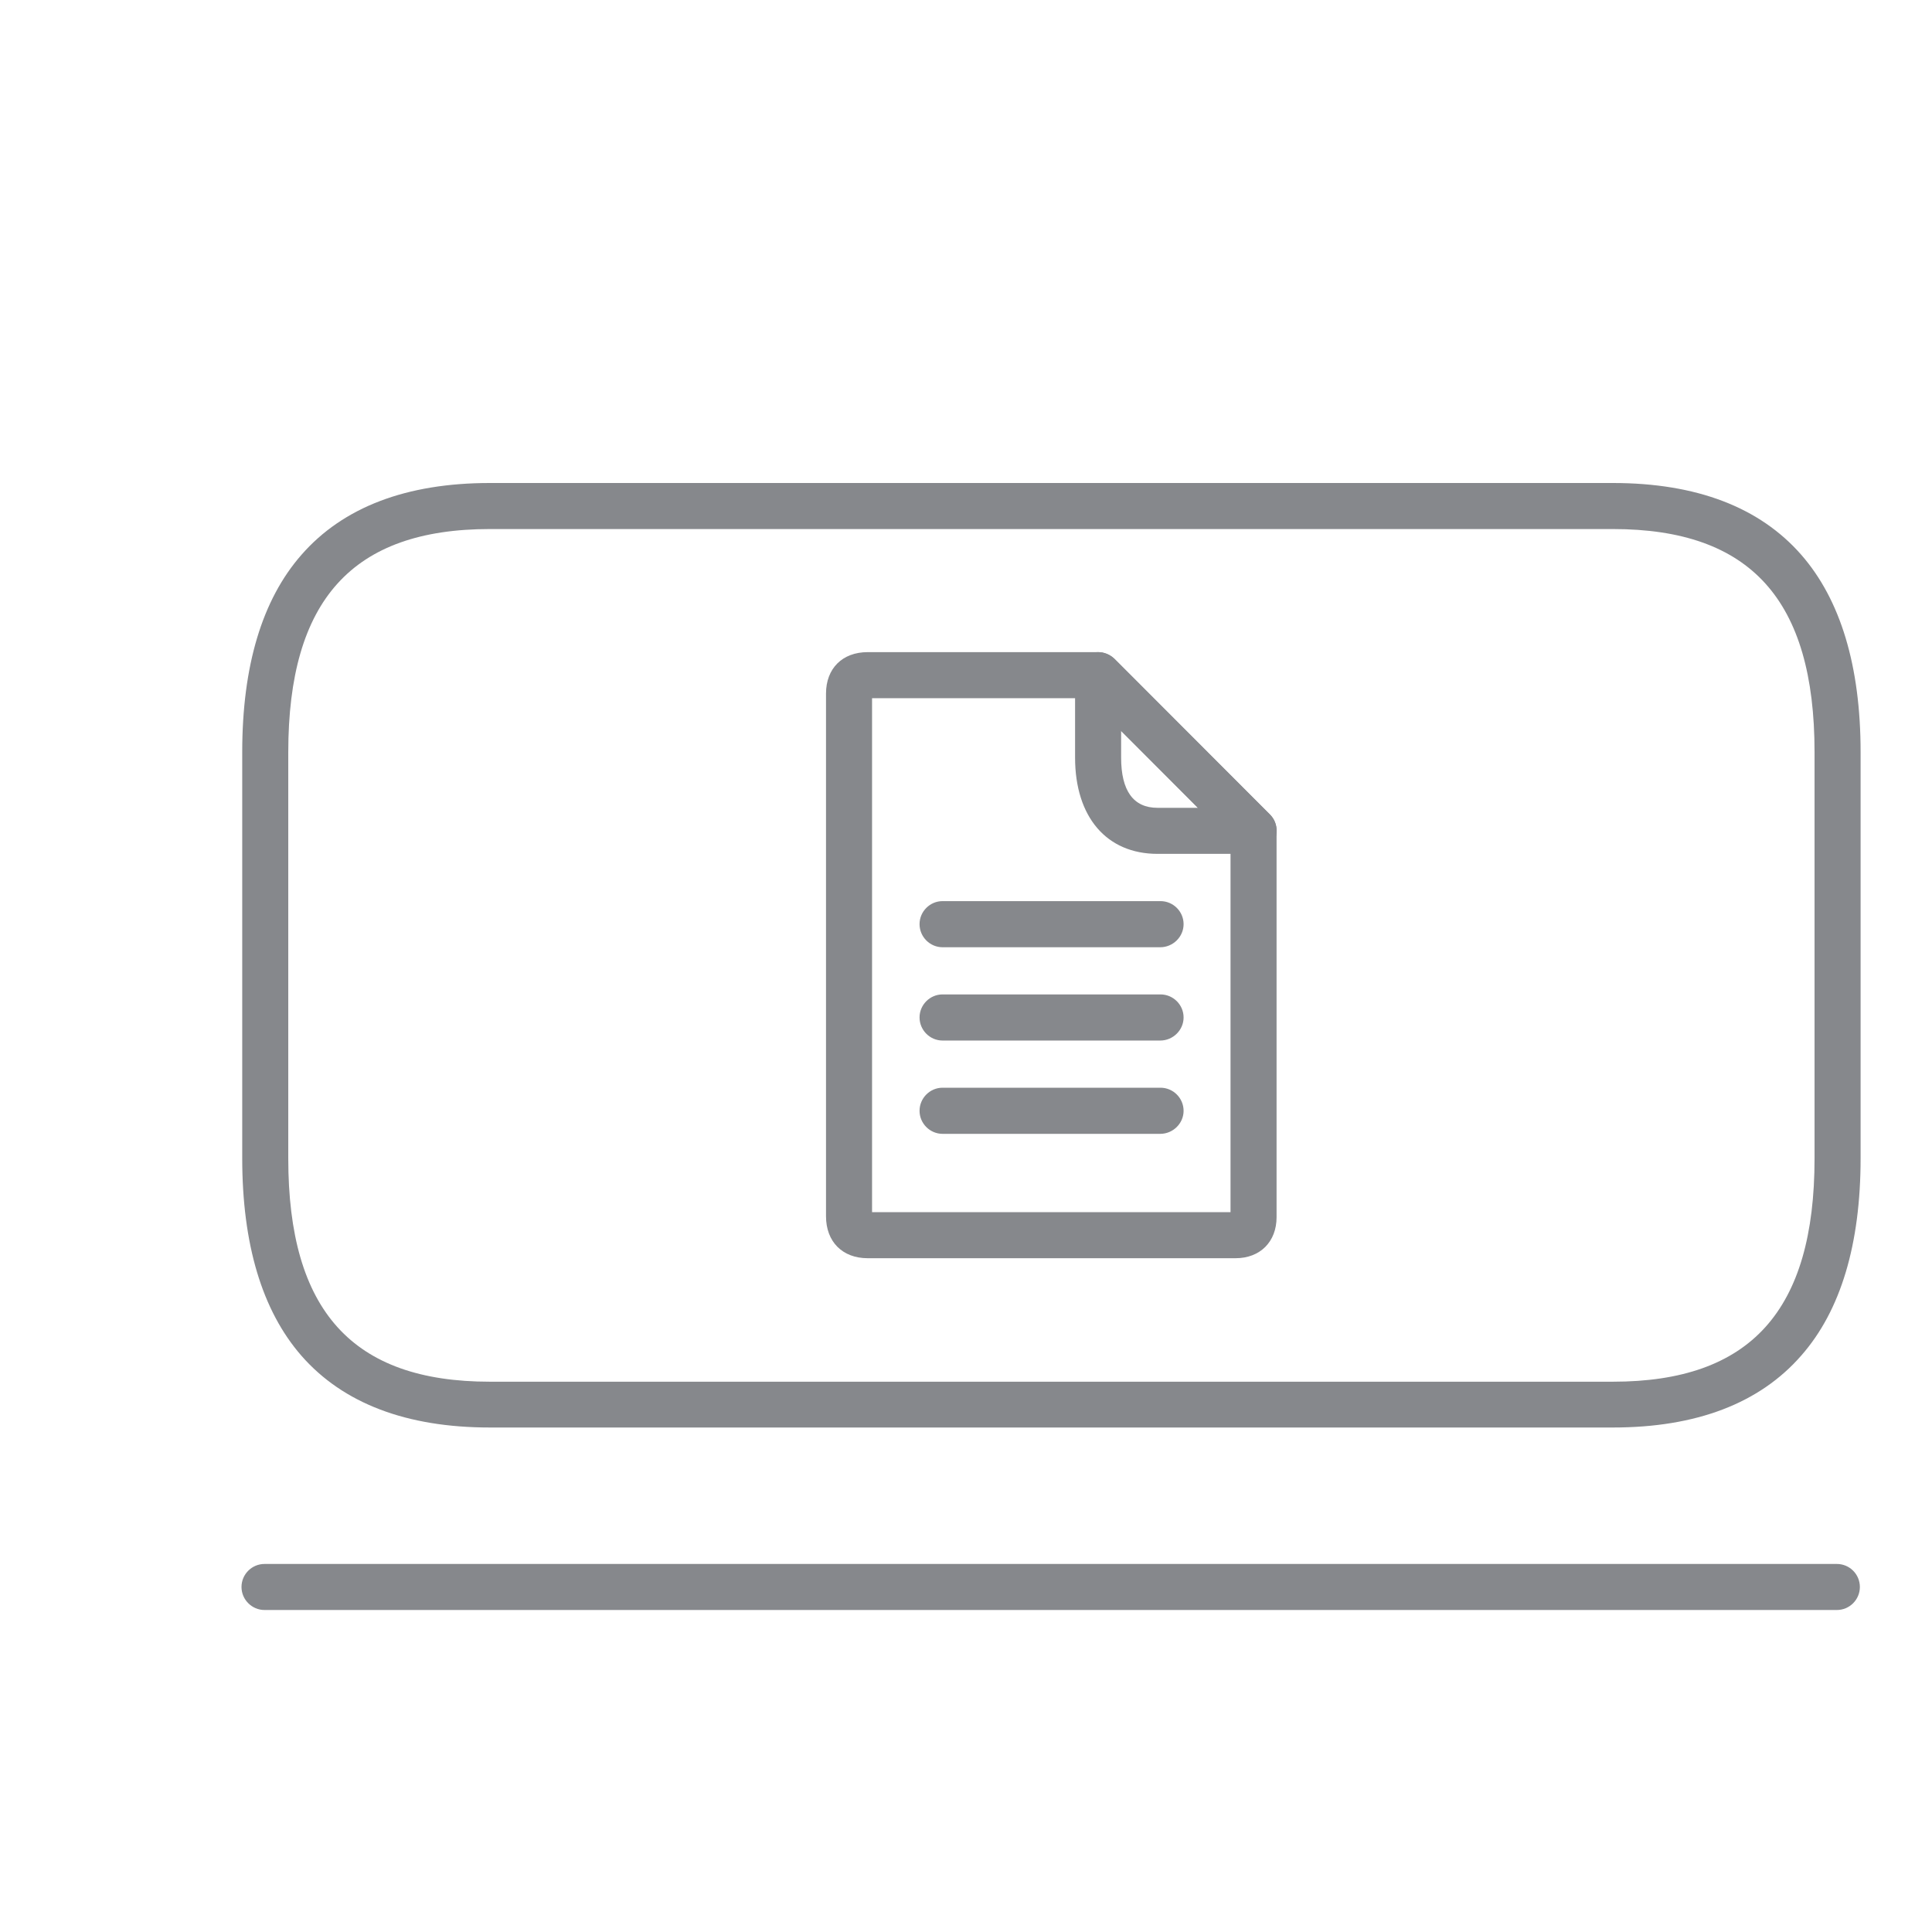 <svg width="24" height="24" viewBox="0 0 24 24" fill="none" xmlns="http://www.w3.org/2000/svg">
<path d="M13.137 15.63H10.779C10.464 15.63 10.261 15.424 10.261 15.109V8.616C10.261 8.304 10.464 8.101 10.779 8.101H13.64C13.718 8.101 13.789 8.132 13.844 8.184L15.775 10.118C15.83 10.172 15.858 10.244 15.858 10.321V15.121C15.858 15.424 15.655 15.63 15.349 15.63H13.137ZM10.833 15.058H15.286V10.439L13.52 8.673H10.833V15.058Z" fill="#86888C"/>
<path d="M14.413 11.767H11.709C11.552 11.767 11.423 11.638 11.423 11.48C11.423 11.323 11.552 11.194 11.709 11.194H14.416C14.574 11.194 14.703 11.323 14.703 11.48C14.703 11.638 14.571 11.767 14.413 11.767ZM14.413 12.926H11.709C11.552 12.926 11.423 12.797 11.423 12.639C11.423 12.482 11.552 12.353 11.709 12.353H14.416C14.574 12.353 14.703 12.482 14.703 12.639C14.703 12.797 14.571 12.926 14.413 12.926ZM14.413 14.085H11.709C11.552 14.085 11.423 13.956 11.423 13.799C11.423 13.641 11.552 13.512 11.709 13.512H14.416C14.574 13.512 14.703 13.641 14.703 13.799C14.703 13.956 14.571 14.085 14.413 14.085ZM15.572 10.607H14.379C13.747 10.607 13.355 10.15 13.355 9.411V8.387C13.355 8.229 13.483 8.101 13.641 8.101C13.718 8.101 13.79 8.132 13.844 8.184L15.776 10.118C15.887 10.23 15.887 10.41 15.776 10.522C15.721 10.579 15.65 10.607 15.572 10.607ZM13.927 9.079V9.411C13.927 9.823 14.079 10.035 14.379 10.035H14.88L13.927 9.079Z" fill="#86888C"/>
<path d="M20.036 17.733H6.085C5.049 17.733 4.262 17.433 3.744 16.841C3.255 16.28 3.009 15.455 3.009 14.388V9.343C3.009 8.275 3.255 7.451 3.744 6.893C4.262 6.3 5.049 6 6.085 6H20.036C21.072 6 21.859 6.3 22.377 6.893C22.864 7.451 23.113 8.275 23.113 9.343V14.388C23.113 15.455 22.867 16.28 22.377 16.838C21.859 17.433 21.072 17.733 20.036 17.733ZM6.085 6.572C4.377 6.572 3.581 7.454 3.581 9.345V14.391C3.581 16.282 4.377 17.164 6.085 17.164H20.036C21.745 17.164 22.541 16.282 22.541 14.391V9.343C22.541 7.451 21.745 6.572 20.036 6.572H6.085ZM22.818 20H3.286C3.129 20 3 19.871 3 19.714C3 19.556 3.129 19.428 3.286 19.428H22.818C22.976 19.428 23.104 19.556 23.104 19.714C23.104 19.871 22.976 20 22.818 20Z" fill="#86888C"/>
</svg>
